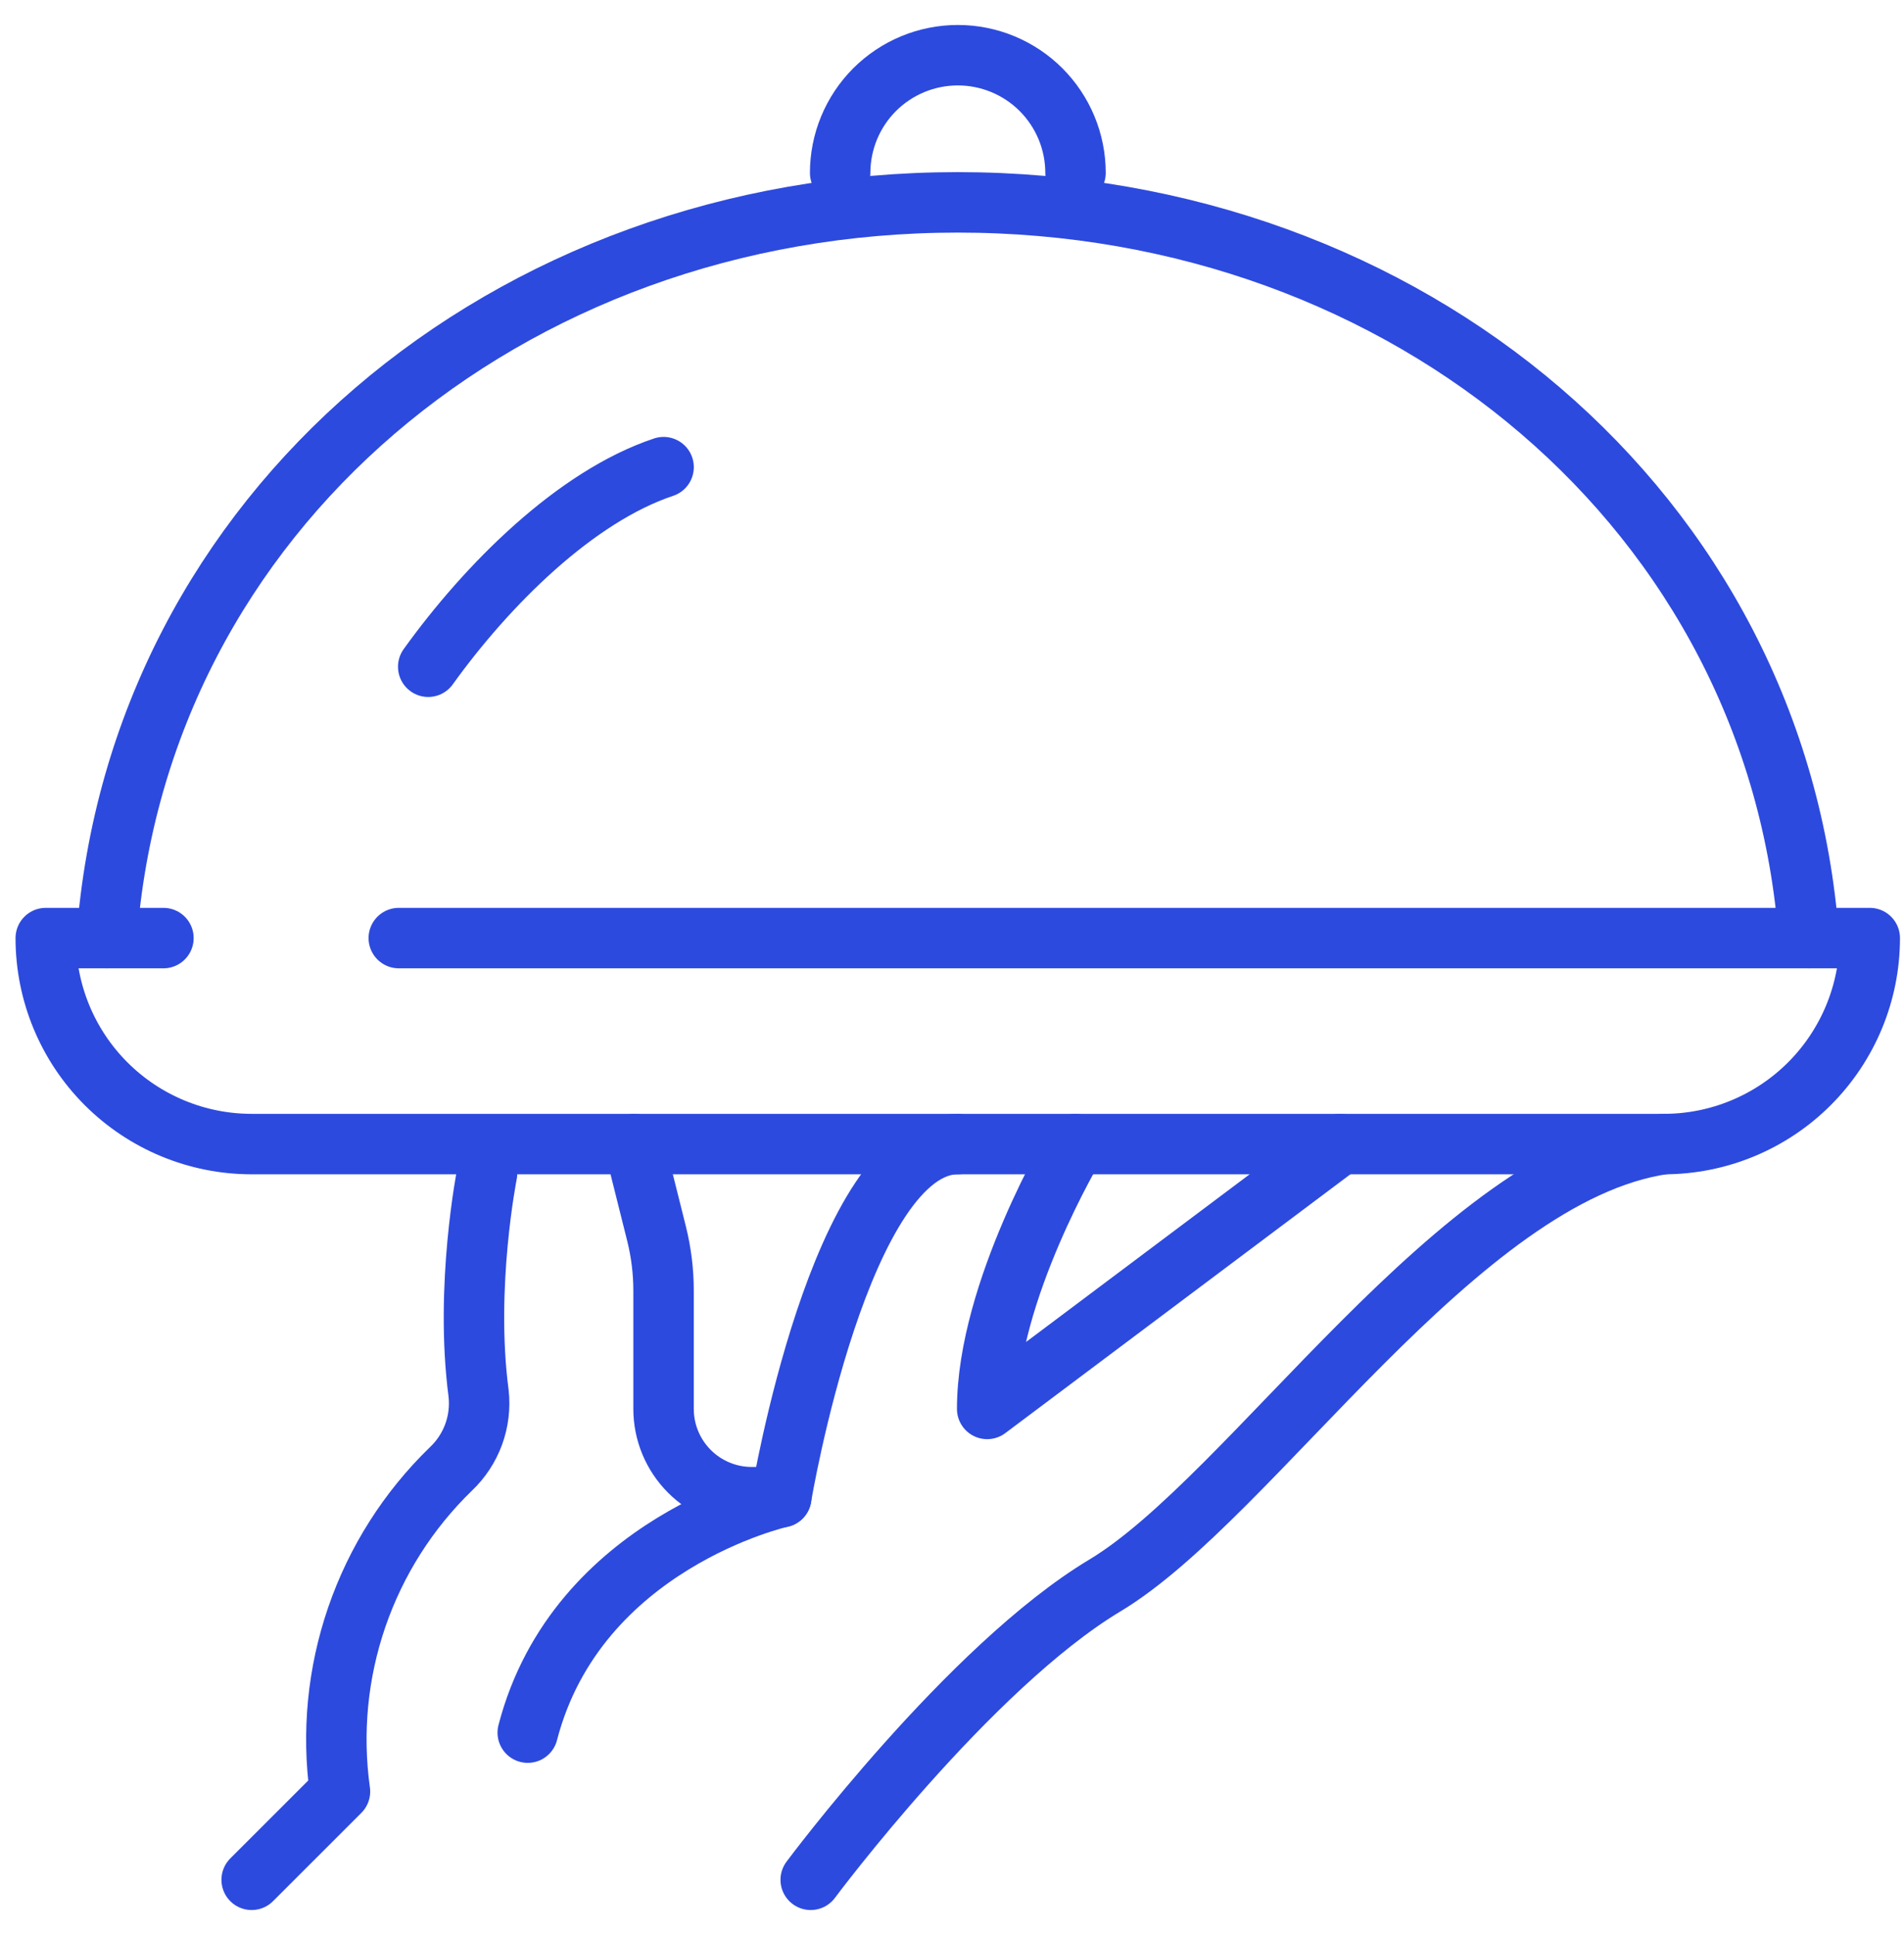 <svg width="63" height="64" viewBox="0 0 63 64" fill="none" xmlns="http://www.w3.org/2000/svg">
<path d="M13.195 31.031H61.867C61.867 32.838 61.149 34.571 59.871 35.849C58.594 37.127 56.861 37.845 55.053 37.845H8.327C6.52 37.845 4.787 37.127 3.509 35.849C2.231 34.571 1.514 32.838 1.514 31.031H5.408" stroke="#2D4ADE" stroke-width="2" stroke-linecap="round" stroke-linejoin="round"/>
<path d="M3.531 31.031C4.568 16.966 16.779 6.694 31.692 6.694C46.606 6.694 58.814 16.966 59.851 31.031" stroke="#2D4ADE" stroke-width="2" stroke-linecap="round" stroke-linejoin="round"/>
<path d="M14.169 22.055C16.115 19.347 19.037 16.427 21.957 15.453" stroke="#2D4ADE" stroke-width="2" stroke-linecap="round" stroke-linejoin="round"/>
<path d="M26.825 62.182C26.825 62.182 32.064 55.145 36.559 52.446C41.426 49.526 48.242 38.819 55.056 37.845" stroke="#2D4ADE" stroke-width="2" stroke-miterlimit="10" stroke-linecap="round"/>
<path d="M16.115 38.819C16.115 38.819 15.371 42.547 15.835 46.084C15.887 46.546 15.832 47.013 15.672 47.449C15.512 47.885 15.253 48.278 14.915 48.596C13.508 49.961 12.443 51.638 11.806 53.491C11.169 55.344 10.978 57.321 11.249 59.262L8.327 62.182" stroke="#2D4ADE" stroke-width="2" stroke-linecap="round" stroke-linejoin="round"/>
<path d="M20.982 37.845L21.724 40.809C21.878 41.426 21.956 42.06 21.956 42.696V46.606C21.956 47.381 22.264 48.123 22.812 48.671C23.359 49.219 24.102 49.526 24.876 49.526H25.85C25.85 49.526 27.798 37.845 31.692 37.845" stroke="#2D4ADE" stroke-width="2" stroke-linecap="round" stroke-linejoin="round"/>
<path d="M25.851 49.526C25.851 49.526 19.093 51.027 17.462 57.314" stroke="#2D4ADE" stroke-width="2" stroke-miterlimit="10" stroke-linecap="round"/>
<path d="M35.586 37.845C35.586 37.845 32.664 42.713 32.664 46.606L44.348 37.845" stroke="#2D4ADE" stroke-width="2" stroke-linecap="round" stroke-linejoin="round"/>
<path d="M27.799 5.72C27.799 4.687 28.209 3.697 28.939 2.966C29.67 2.236 30.66 1.826 31.693 1.826C32.725 1.826 33.716 2.236 34.446 2.966C35.176 3.697 35.587 4.687 35.587 5.72" stroke="#2D4ADE" stroke-width="2" stroke-linecap="round" stroke-linejoin="round"/>
</svg>
